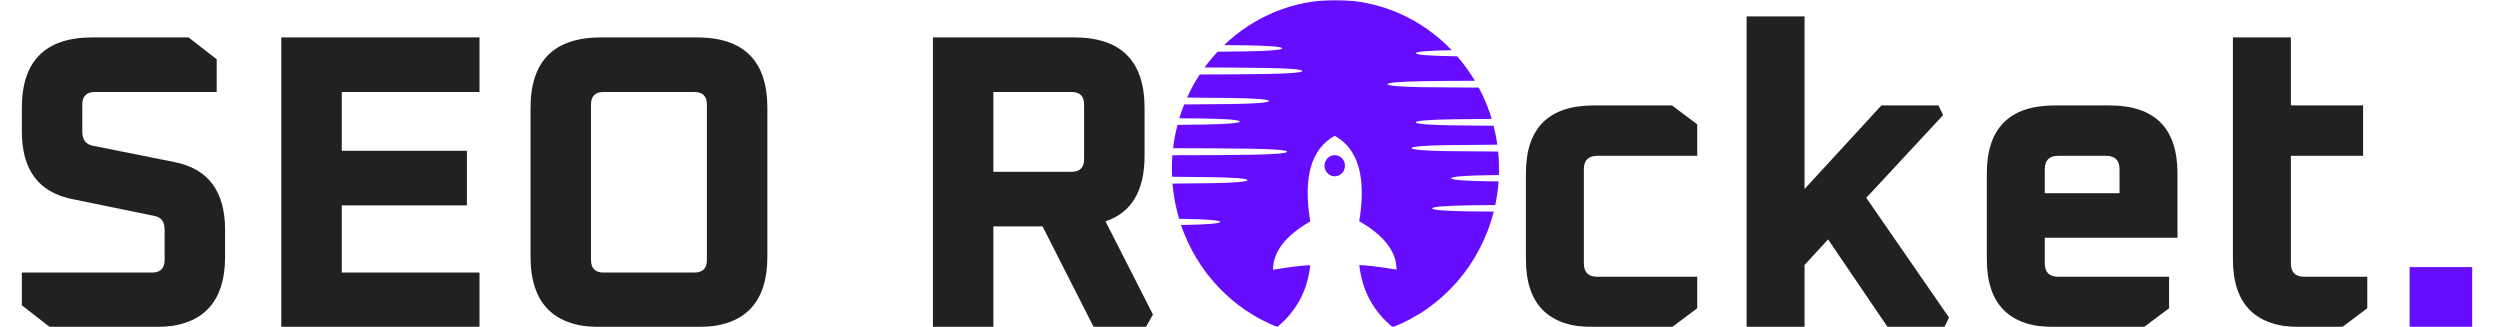 <svg width="1024" height="134" viewBox="0 0 1024 134" fill="none" xmlns="http://www.w3.org/2000/svg">
<g clip-path="url(#clip0_2_14)">
<mask id="mask0_2_14" style="mask-type:luminance" maskUnits="userSpaceOnUse" x="0" y="0" width="1024" height="134">
<path d="M1024 0H0V134H1024V0Z" fill="white"/>
</mask>
<g mask="url(#mask0_2_14)">
<path d="M8.944 125.056V111.64H62.264C65.704 111.64 67.424 109.92 67.424 106.48V94.096C67.424 90.771 65.991 88.879 63.124 88.42L29.584 81.54C15.824 78.788 8.944 69.557 8.944 53.848V44.216C8.944 24.952 18.576 15.32 37.84 15.32H77.228L88.752 24.264V37.68H38.872C35.432 37.68 33.712 39.4 33.712 42.84V54.02C33.712 57.23 35.146 59.123 38.012 59.696L71.552 66.404C85.312 69.156 92.192 78.387 92.192 94.096V105.104C92.192 124.368 82.56 134 63.296 134H20.468L8.944 125.056ZM115.221 134V15.32H196.405V37.68H139.989V61.76H191.245V84.12H139.989V111.64H196.405V134H115.221ZM217.306 105.104V44.216C217.306 24.952 226.938 15.32 246.202 15.32H285.418C304.682 15.32 314.314 24.952 314.314 44.216V105.104C314.314 124.368 304.682 134 285.418 134H246.202C226.938 134 217.306 124.368 217.306 105.104ZM242.074 106.48C242.074 109.92 243.794 111.64 247.234 111.64H284.386C287.826 111.64 289.546 109.92 289.546 106.48V42.84C289.546 39.4 287.826 37.68 284.386 37.68H247.234C243.794 37.68 242.074 39.4 242.074 42.84V106.48ZM382.124 134V15.32H439.916C459.18 15.32 468.812 24.952 468.812 44.216V63.824C468.812 78.157 463.48 87.101 452.816 90.656L472.252 128.84L469.328 134H448L427.016 92.72H406.892V134H382.124ZM406.892 70.36H438.884C442.324 70.36 444.044 68.64 444.044 65.2V42.84C444.044 39.4 442.324 37.68 438.884 37.68H406.892V70.36Z" fill="#212121"/>
<path d="M625.008 106.136V71.048C625.008 52.472 634.296 43.184 652.872 43.184H684.864L695.184 50.924V63.824H654.248C650.579 63.824 648.744 65.659 648.744 69.328V107.856C648.744 111.525 650.579 113.36 654.248 113.36H695.184V126.26L684.864 134H652.872C634.296 134 625.008 124.712 625.008 106.136ZM715.407 134V6.72H739.143V77.412L770.619 43.184H794.011L795.903 47.14L764.427 81.024L798.311 130.044L796.419 134H773.199L748.775 98.052L739.143 108.544V134H715.407ZM813.805 106.136V71.048C813.805 52.472 823.093 43.184 841.669 43.184H864.029C882.605 43.184 891.893 52.472 891.893 71.048V97.364H837.541V107.856C837.541 111.525 839.376 113.36 843.045 113.36H888.453V126.26L878.133 134H841.669C823.093 134 813.805 124.712 813.805 106.136ZM837.541 79.132H868.157V69.328C868.157 65.659 866.322 63.824 862.653 63.824H843.045C839.376 63.824 837.541 65.659 837.541 69.328V79.132ZM914.602 106.136V15.32H938.338V43.184H967.922V63.824H938.338V107.856C938.338 111.525 940.173 113.36 943.842 113.36H969.642V126.26L959.322 134H942.466C923.89 134 914.602 124.712 914.602 106.136Z" fill="#212121"/>
<path d="M986.985 134V109.404H1012.61V134H986.985Z" fill="#660CFF"/>
<path fill-rule="evenodd" clip-rule="evenodd" d="M536.671 90.606C533.698 72.612 537.057 60.961 546.707 55.621C556.352 60.961 559.711 72.612 556.738 90.606C566.877 96.417 571.981 103.015 572.018 110.411C564.499 109.22 559.432 108.605 556.775 108.572C557.892 118.921 562.438 127.397 570.408 134C590.685 126.211 606.309 108.533 611.836 86.678C607.886 86.639 604.248 86.606 601.065 86.567C592.151 86.423 586.628 86.029 586.628 85.343C586.628 84.694 592.151 84.262 601.065 84.118C604.425 84.08 608.268 84.008 612.465 83.969C613.13 80.833 613.581 77.587 613.828 74.307L608.826 74.235C599.911 74.091 594.389 73.692 594.389 73.005C594.389 72.357 599.911 71.925 608.826 71.781L613.967 71.709C614 70.878 614 70.047 614 69.183C614 66.767 613.898 64.424 613.651 62.075C605.648 62.042 598.409 61.969 592.644 61.898C583.729 61.753 578.202 61.355 578.202 60.673C578.202 60.02 583.729 59.588 592.644 59.444C598.339 59.371 605.439 59.299 613.302 59.266C612.953 56.629 612.427 54.07 611.767 51.51C605.192 51.472 599.283 51.4 594.356 51.328C585.441 51.184 579.918 50.79 579.918 50.103C579.918 49.455 585.441 49.022 594.356 48.878C599.074 48.806 604.704 48.73 610.994 48.696C609.668 44.225 607.886 39.931 605.718 35.893C596.906 35.854 589.005 35.782 582.747 35.71C573.833 35.566 568.31 35.168 568.31 34.486C568.31 33.837 573.833 33.4 582.747 33.256C588.624 33.151 595.961 33.112 604.108 33.079C601.977 29.506 599.562 26.154 596.873 23.051L594.356 23.013C585.441 22.869 579.918 22.475 579.918 21.788C579.918 21.14 585.441 20.708 594.356 20.564H594.635C582.505 7.866 565.616 0 546.986 0C529.366 0 513.356 7.002 501.398 18.47C504.79 18.503 507.935 18.542 510.732 18.58C519.646 18.724 525.169 19.118 525.169 19.805C525.169 20.453 519.646 20.885 510.732 21.029C507.2 21.102 503.18 21.14 498.741 21.174C496.82 23.229 495.033 25.361 493.391 27.633C503.25 27.666 512.132 27.738 518.981 27.849C527.896 27.993 533.419 28.387 533.419 29.073C533.419 29.722 527.896 30.154 518.981 30.298C511.639 30.409 502.026 30.48 491.399 30.519C489.44 33.511 487.691 36.685 486.225 39.965C493.46 40.004 499.998 40.076 505.348 40.148C514.263 40.292 519.786 40.69 519.786 41.372C519.786 42.021 514.263 42.458 505.348 42.602C499.718 42.674 492.763 42.746 485.034 42.779C484.304 44.619 483.638 46.496 483.043 48.441C486.821 48.48 490.315 48.513 493.391 48.552C502.305 48.696 507.828 49.094 507.828 49.776C507.828 50.425 502.305 50.862 493.391 51.006C490.106 51.039 486.365 51.111 482.308 51.15C481.507 54.252 480.875 57.426 480.493 60.706C492.972 60.706 504.334 60.779 512.723 60.923C521.638 61.067 527.161 61.465 527.161 62.147C527.161 62.8 521.638 63.233 512.723 63.377C504.264 63.521 492.795 63.593 480.214 63.593C480.07 65.432 480 67.31 480 69.221C480 70.302 480.037 71.349 480.07 72.395C486.295 72.429 491.888 72.501 496.573 72.573C505.488 72.717 511.011 73.116 511.011 73.798C511.011 74.451 505.488 74.883 496.573 75.027C491.925 75.099 486.398 75.171 480.247 75.205C480.665 80.185 481.577 85.016 482.973 89.636L485.318 89.669C494.233 89.814 499.756 90.212 499.756 90.899C499.756 91.547 494.233 91.979 485.318 92.123L483.741 92.157C490.278 111.386 504.79 126.715 523.21 133.928C531.078 127.363 535.587 118.921 536.671 108.644C534.014 108.677 528.947 109.253 521.428 110.483C521.466 103.126 526.532 96.522 536.708 90.678L536.671 90.606Z" fill="#660CFF"/>
<path fill-rule="evenodd" clip-rule="evenodd" d="M546.707 72.213C549.01 72.213 550.899 70.263 550.899 67.886C550.899 65.504 549.01 63.554 546.707 63.554C544.399 63.554 542.51 65.504 542.51 67.886C542.51 70.263 544.399 72.213 546.707 72.213Z" fill="#660CFF"/>
</g>
</g>
<defs>
<clipPath id="clip0_2_14">
<rect width="1024" height="134" fill="white"/>
</clipPath>
</defs>
</svg>
